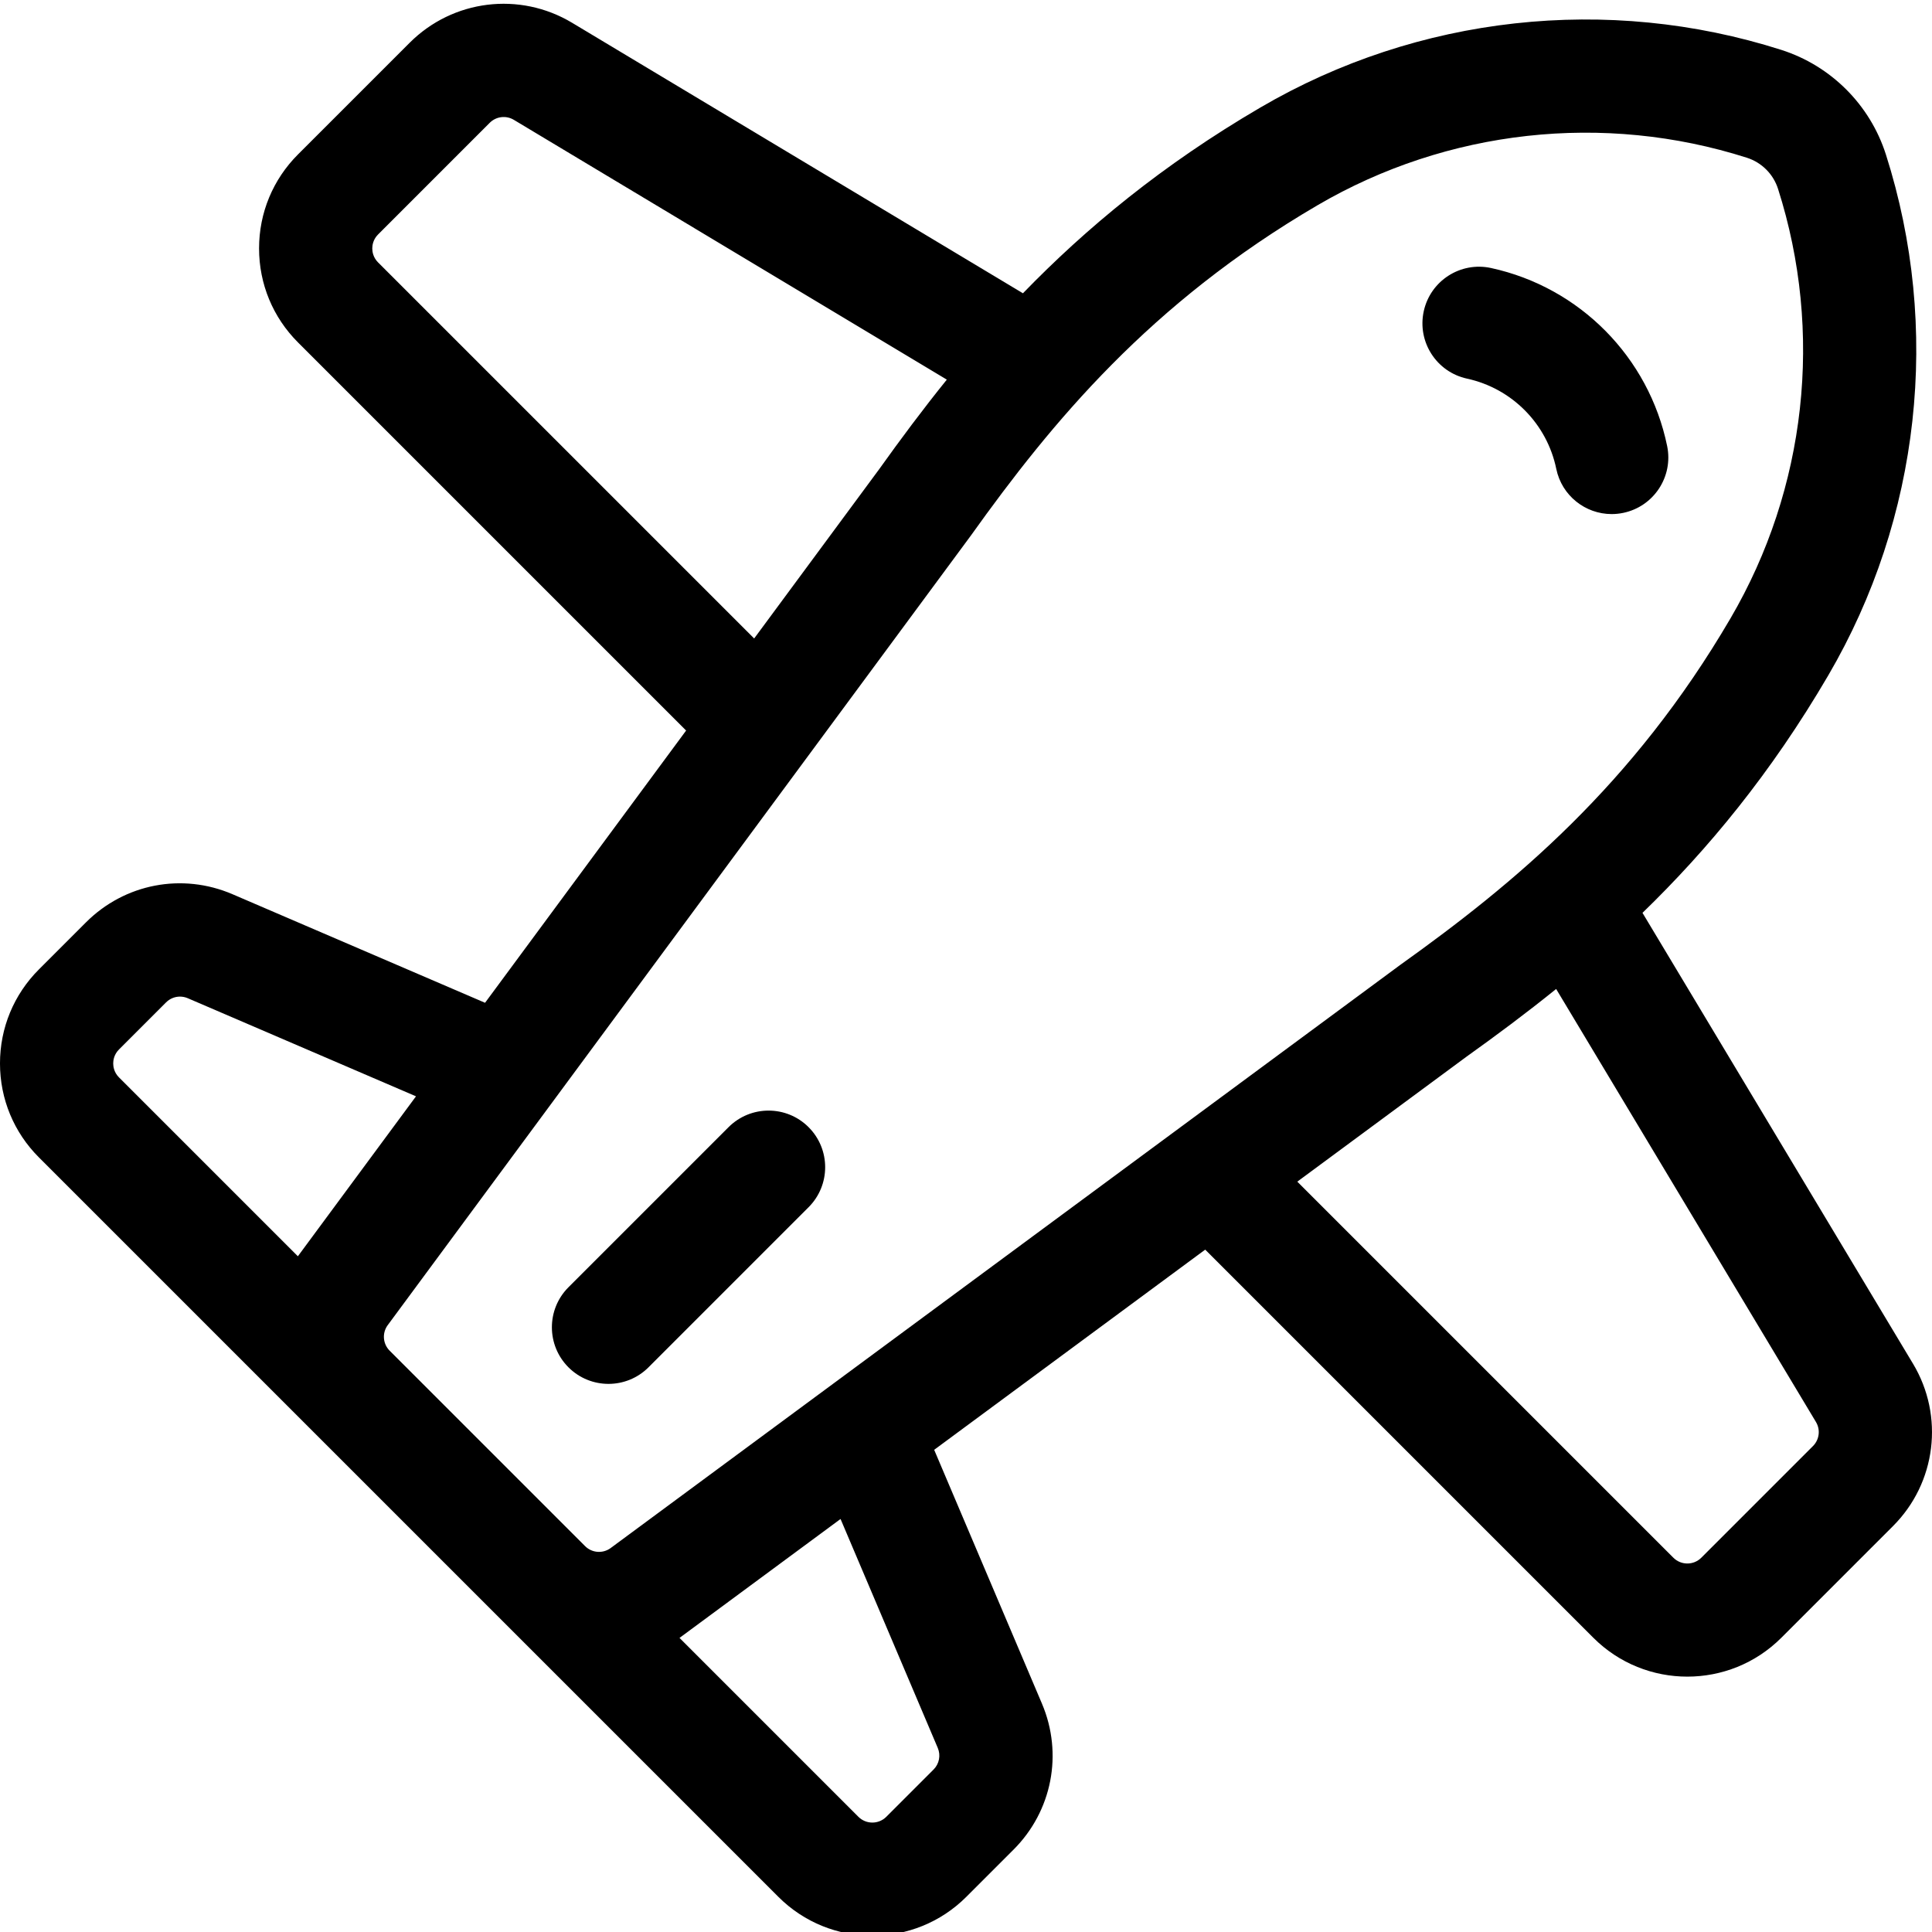 <svg height="511pt" viewBox="0 0 512 511" width="511pt" xmlns="http://www.w3.org/2000/svg"><path d="m506.965 360.895-71.688-119.48c17.277-16.746 34.039-36.949 49.234-62.93 24.387-41.703 29.953-92.02 15.27-138.047-4.199-13.156-14.562-23.52-27.719-27.719-46.027-14.684-96.344-9.117-138.047 15.273-25.98 15.191-46.184 31.953-62.926 49.23l-119.484-71.688c-13.887-8.332-31.586-6.156-43.035 5.297l-29.598 29.594c-6.652 6.656-10.316 15.5-10.316 24.91 0 9.41 3.664 18.258 10.316 24.91l102.859 102.855-53.285 72.148-66.934-28.773c-13.324-5.727-28.562-2.801-38.82 7.453l-12.477 12.477c-6.652 6.652-10.316 15.5-10.316 24.91s3.664 18.258 10.316 24.91l195.957 195.953c6.867 6.871 15.887 10.305 24.91 10.305 9.02 0 18.043-3.438 24.91-10.305l12.52-12.52c10.207-10.207 13.16-25.391 7.516-38.68l-28.562-67.262 71.828-53.051 102.859 102.859c6.867 6.867 15.887 10.301 24.906 10.301 9.023 0 18.043-3.434 24.91-10.301l29.598-29.598c11.453-11.453 13.629-29.148 5.297-43.035zm-259.566 107.555-12.52 12.52c-2.039 2.039-5.355 2.039-7.395 0l-47.406-47.406 42.676-31.516 25.762 60.664c.836 1.969.398 4.223-1.117 5.738zm-215.867-190.828 12.473-12.477c1.008-1.004 2.332-1.535 3.688-1.535.699 0 1.402.141 2.074.43l60.477 25.996-31.305 42.387-47.406-47.406c-1.332-1.336-1.531-2.891-1.531-3.699s.199-2.363 1.531-3.695zm130.184 132.211c-2.086 1.438-4.875 1.191-6.672-.602l-51.773-51.773c-1.793-1.797-2.043-4.59-.602-6.672 0 0 154.59-209.312 154.637-209.375 21.531-30.152 47.559-61.621 91.855-87.523 34.375-20.102 75.848-24.691 113.785-12.586 3.918 1.25 7.004 4.336 8.254 8.258 12.105 37.938 7.52 79.406-12.586 113.781-25.902 44.297-57.371 70.324-87.52 91.855-.066.047-209.379 154.637-209.379 154.637zm-61.527-340.797c-1.332-1.332-1.531-2.891-1.531-3.699 0-.809.199-2.363 1.531-3.695l29.594-29.598c1.703-1.699 4.328-2.023 6.391-.785l114.742 68.848c-6.414 7.945-12.332 15.902-17.953 23.773l-33.105 44.824zm380.27 313.68-29.598 29.598c-2.039 2.039-5.355 2.039-7.395 0l-99.668-99.668 44.832-33.109c7.867-5.621 15.824-11.535 23.766-17.949l68.848 114.746c1.238 2.059.914 4.684-.785 6.383zm0 0"/><path d="m388.773 99.84c11.914 2.59 21.199 11.98 23.656 23.918 1.461 7.094 7.707 11.977 14.676 11.977 1.004 0 2.02-.102 3.039-.312 8.117-1.668 13.34-9.602 11.668-17.715-4.848-23.551-23.164-42.074-46.664-47.18-8.094-1.766-16.086 3.375-17.844 11.469-1.758 8.094 3.375 16.086 11.469 17.844zm0 0"/><path d="m214.285 298.211c-5.855-5.855-15.352-5.855-21.211 0l-42.426 42.426c-5.855 5.859-5.855 15.355 0 21.215 2.93 2.93 6.77 4.391 10.609 4.391 3.836 0 7.676-1.465 10.605-4.391l42.422-42.426c5.859-5.859 5.859-15.355 0-21.215zm0 0"/></svg>